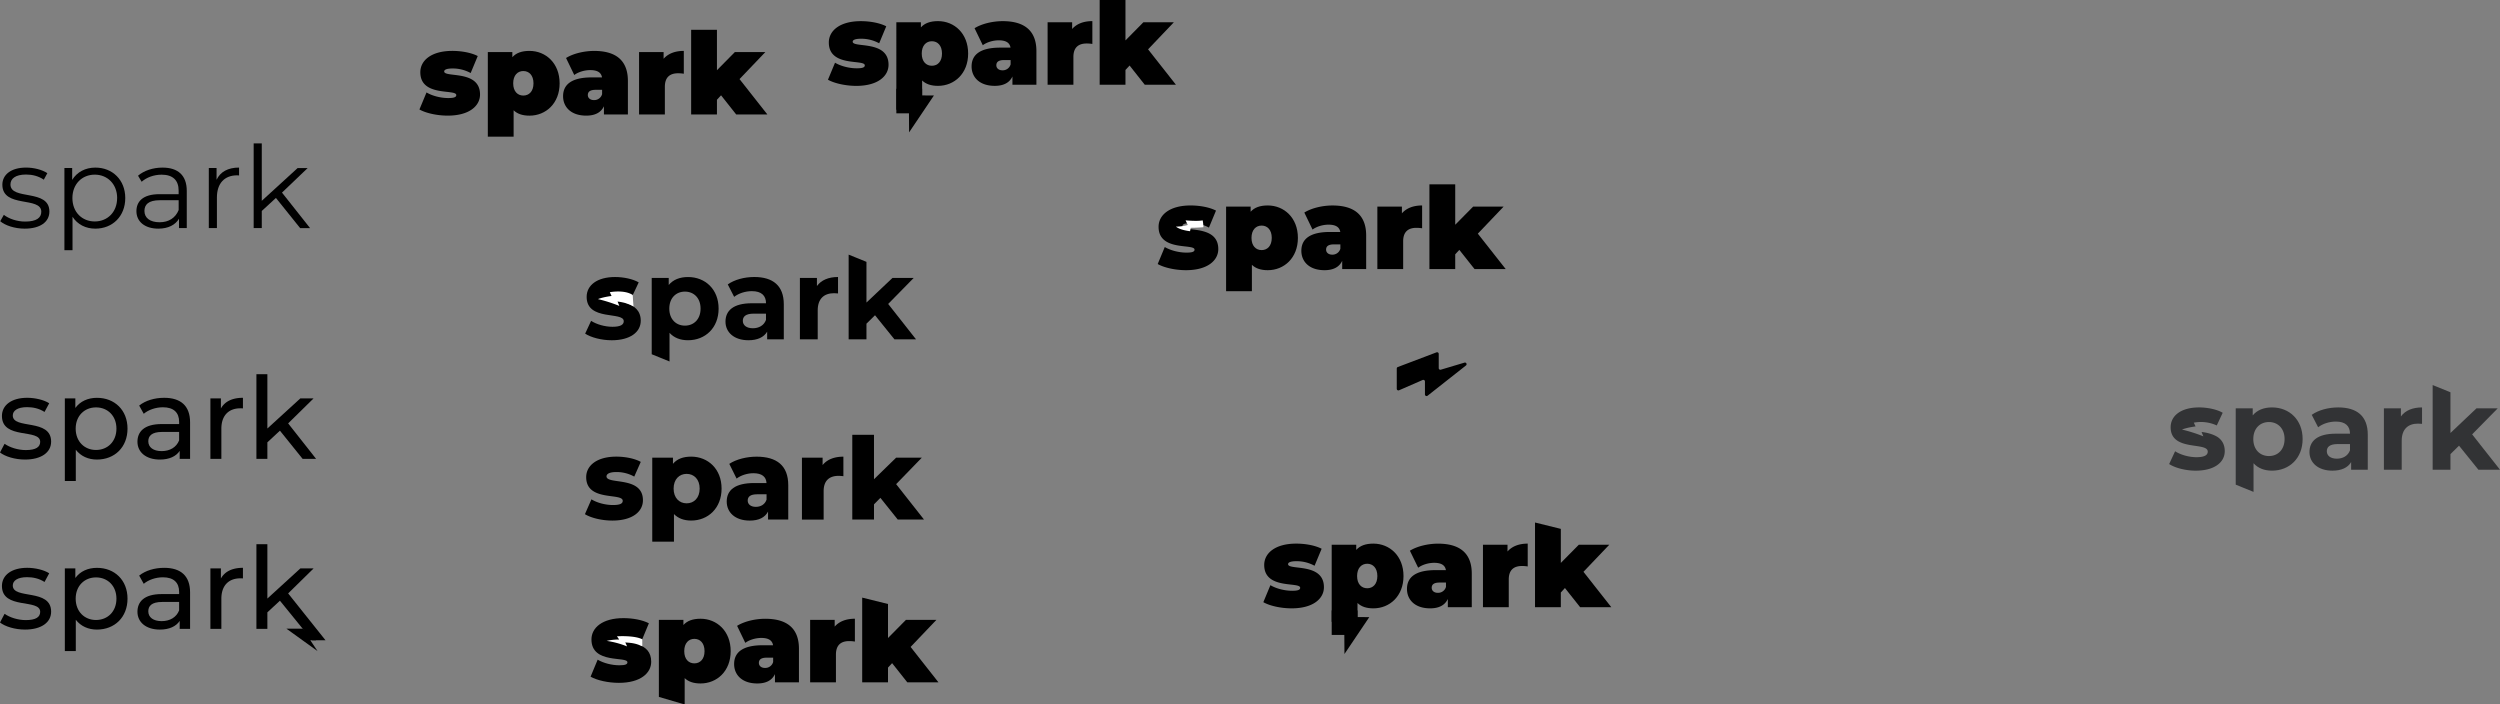 <svg id="Layer_1" data-name="Layer 1" xmlns="http://www.w3.org/2000/svg" viewBox="0 0 3455.42 973.7"><rect x="0" y="0" width="3455.42" height="973.7" fill="#808080" stroke="none"/><defs><style>.cls-1{fill:#fff;}.cls-2{fill:#323335;}</style></defs><title>spark</title><path d="M-2997.83-226.42l5-8.84c6.63,5.21,17.83,9.31,29.51,9.31,15.78,0,22.25-5.36,22.25-13.57,0-21.61-53.81-4.57-53.81-37.39,0-13.57,11.68-23.67,32.82-23.67,10.73,0,22.41,3,29.35,7.73l-4.89,9c-7.26-5-15.94-7.11-24.46-7.11-15,0-21.62,5.84-21.62,13.73,0,22.41,53.81,5.53,53.81,37.4,0,14.36-12.62,23.67-34.24,23.67C-2977.79-216.16-2991-220.58-2997.83-226.42Z" transform="translate(2998.14 532.19)"/><path d="M-2825-258.45c0,25.25-17.68,42.29-41.35,42.29-13.25,0-24.61-5.68-31.55-16.41v46.23h-11.21V-299.95h10.73v16.41c6.79-11,18.31-17,32-17C-2842.72-300.58-2825-283.54-2825-258.45Zm-11.21,0c0-19.25-13.41-32.35-30.92-32.35-17.68,0-30.93,13.1-30.93,32.35,0,19.41,13.25,32.35,30.93,32.35C-2849.66-226.1-2836.25-239-2836.25-258.45Z" transform="translate(2998.14 532.19)"/><path d="M-2740-268.39v51.44h-10.73v-12.94c-5.05,8.52-14.83,13.73-28.56,13.73-18.78,0-30.3-9.79-30.3-24.14,0-12.79,8.21-23.52,32-23.52h26.35v-5c0-14.21-8-21.94-23.51-21.94-10.73,0-20.83,3.79-27.61,9.79l-5-8.37c8.36-7.1,20.67-11.2,33.77-11.2C-2752.14-300.58-2740-289.85-2740-268.39Zm-11.21,26.51v-13.57h-26c-16.1,0-21.3,6.31-21.3,14.83,0,9.63,7.73,15.62,21,15.62C-2764.92-225-2755.61-231-2751.2-241.88Z" transform="translate(2998.14 532.19)"/><path d="M-2667.72-300.58v10.89c-1,0-1.9-.16-2.69-.16-17.35,0-27.92,11-27.92,30.61v42.29h-11.21v-83h10.73v16.25C-2693.6-294.74-2683-300.58-2667.72-300.58Z" transform="translate(2998.14 532.19)"/><path d="M-2616.76-258.61l-19.56,18v23.67h-11.21V-334h11.21v79.37l49.54-45.29h13.89l-35.5,33.93,38.81,49.07h-13.72Z" transform="translate(2998.14 532.19)"/><path d="M-2418.41-380.89l9.79-23.52c8.2,4.9,19.88,7.74,30.14,7.74,8.68,0,11-1.58,11-4.11,0-8.83-49.7,3-49.7-31.55,0-16.26,15.15-29.51,44.18-29.51,12.62,0,26,2.37,35.19,7.1l-9.79,23.51a51.12,51.12,0,0,0-24.93-6.31c-9.15,0-11.67,2.05-11.67,4.1,0,9,49.54-2.68,49.54,31.88,0,15.62-14.67,29.19-44.65,29.19C-2394.1-372.37-2409.57-375.84-2418.41-380.89Z" transform="translate(2998.14 532.19)"/><path d="M-2224.64-417c0,27.77-19.09,44.66-41.65,44.66-9.47,0-16.73-2.37-21.94-7.42v36.45h-35.66V-460.26H-2290v7.1c5.2-5.84,12.94-8.68,23.67-8.68C-2243.73-461.84-2224.64-444.8-2224.64-417Zm-36.13,0c0-11.2-6.16-17-14.05-17s-14,5.84-14,17,6.16,16.89,14,16.89S-2260.77-405.83-2260.77-417Z" transform="translate(2998.14 532.19)"/><path d="M-2130.28-420.34v46.39h-33.13v-11.36c-4.1,8.68-12.31,12.94-24.46,12.94-21.14,0-32-12-32-26.83,0-16.72,12.62-26,39.45-26h14.36c-1.11-6.63-6.16-10.1-16.26-10.1-7.73,0-16.41,2.52-22.09,6.78l-11.36-23.51c10.1-6.31,25.41-9.78,38.82-9.78C-2147.32-461.84-2130.28-449.06-2130.28-420.34Zm-35.66,18.3v-6h-8.83c-7.58,0-10.89,2.52-10.89,7.25,0,3.95,3.16,6.95,8.52,6.95A11.29,11.29,0,0,0-2165.94-402Z" transform="translate(2998.14 532.19)"/><path d="M-2053-461.84v31.56a48.56,48.56,0,0,0-7.89-.63c-10.73,0-18.3,4.89-18.3,18.62v38.34h-35.66v-86.31h33.92v9.31C-2074.57-458.21-2064.95-461.84-2053-461.84Z" transform="translate(2998.14 532.19)"/><path d="M-2001.52-400.46l-5.68,6.15v20.36h-35.66V-491h35.66v55.86l24.78-25.09h42.13L-1976-422.87l38.51,48.92h-43.08Z" transform="translate(2998.14 532.19)"/><path d="M-2189.67,178.48l9-20.52c7.89,4.89,19.41,7.89,29.83,7.89,10.09,0,13.41-2.21,13.41-5.84,0-11.51-50.5,1.58-50.5-32.66,0-16.09,14.84-28.4,41.66-28.4,12,0,25.25,2.52,33.77,7.26l-9,20.35a50.14,50.14,0,0,0-24.61-6.31c-10.1,0-13.73,2.84-13.73,6,0,11.83,50.34-1,50.34,33,0,15.77-14.52,28.08-42.29,28.08C-2166.32,187.31-2181.31,183.68-2189.67,178.48Z" transform="translate(2998.14 532.19)"/><path d="M-2000.79,143.13c0,27.14-18.78,44.18-42,44.18-9.94,0-18-3-23.82-9V216.5h-30V100.37H-2068v8.52c5.68-6.79,14-9.94,25.24-9.94C-2019.57,99-2000.79,116-2000.79,143.13Zm-30.3,0c0-12.94-7.89-20.35-18-20.35s-18,7.41-18,20.35,7.89,20.36,18,20.36S-2031.09,156.07-2031.09,143.13Z" transform="translate(2998.14 532.19)"/><path d="M-1908.64,138.4v47.49h-27.93v-11c-4.26,8.2-12.78,12.46-25.25,12.46-20.51,0-31.87-11.52-31.87-26.35,0-15.78,11.52-25.56,38-25.56h17c-.48-8.68-6.31-13.57-18.15-13.57-8.2,0-17.35,2.84-23.19,7.42l-10.1-20.36c9.78-6.47,24.3-9.94,37.71-9.94C-1924.58,99-1908.64,111.26-1908.64,138.4Zm-30,20V151h-12.94c-9.63,0-13.1,3.47-13.1,8.68,0,5.05,4.1,8.68,11.21,8.68C-1946.83,168.38-1941,165.22-1938.62,158.44Z" transform="translate(2998.14 532.19)"/><path d="M-1832.43,99v27a55.52,55.52,0,0,0-6.78-.47c-12.15,0-20.52,6.15-20.52,21.14v39.29h-30V100.37h28.56v10.26C-1855,102.89-1845,99-1832.43,99Z" transform="translate(2998.14 532.19)"/><path d="M-1781.3,155.91l-8.84,9v21h-30V68.81h30v61.38l30.61-29.82h35.5l-35.5,36.61,38.5,48.91h-36.29Z" transform="translate(2998.14 532.19)"/><path d="M-2132.33-112.85c10.58,2.91,19.82,9.82,19.82,23.95,0,15.78-14.68,27-40.08,27-14.36,0-28.88-3.94-36.77-9.15l8.21-17.67c7.57,4.89,19.09,8.2,29.51,8.2,11.36,0,15.62-3,15.62-7.73,0-13.88-51.28.32-51.28-33.61,0-16.09,14.51-27.45,39.29-27.45,11.67,0,24.61,2.68,32.66,7.41l-8.21,17.52" transform="translate(2998.14 532.19)"/><path d="M-2004.9-105.63c0,26.67-18.46,43.71-42.29,43.71-10.57,0-19.25-3.31-25.56-10.25v39.6l-24.61-10v-105.5h23.51v9.78c6.15-7.41,15.3-11,26.66-11C-2023.36-149.33-2004.9-132.29-2004.9-105.63Zm-24.93,0c0-14.67-9.31-23.51-21.62-23.51s-21.61,8.84-21.61,23.51,9.31,23.52,21.61,23.52S-2029.83-90.95-2029.83-105.63Z" transform="translate(2998.14 532.19)"/><path d="M-1914.8-111.62v48.44h-23V-73.75c-4.58,7.73-13.42,11.83-25.88,11.83-19.88,0-31.72-11-31.72-25.72,0-15,10.57-25.4,36.45-25.4h19.57c0-10.57-6.31-16.73-19.57-16.73-9,0-18.3,3-24.46,7.89l-8.83-17.2c9.31-6.62,23-10.25,36.61-10.25C-1929.79-149.33-1914.8-137.34-1914.8-111.62ZM-1939.41-90v-8.68h-16.89c-11.51,0-15.14,4.26-15.14,9.94,0,6.15,5.2,10.25,13.88,10.25C-1949.35-78.49-1942.25-82.27-1939.41-90Z" transform="translate(2998.14 532.19)"/><path d="M-1839.85-149.33v22.72c-2.05-.16-3.62-.32-5.52-.32-13.57,0-22.56,7.42-22.56,23.67v40.08h-24.62v-84.89H-1869v11.2C-1863-145.07-1852.94-149.33-1839.85-149.33Z" transform="translate(2998.14 532.19)"/><path d="M-1788.72-96.47l-11.83,11.67v21.62h-24.62V-180.26l24.62,10V-114l36-34.08h29.35l-35.34,36,38.5,48.91h-29.83Z" transform="translate(2998.14 532.19)"/><path d="M-1398-167.26l9.78-23.51c8.21,4.89,19.88,7.73,30.14,7.73,8.68,0,11-1.58,11-4.1,0-8.84-49.71,3-49.71-31.56,0-16.25,15.15-29.51,44.18-29.51,12.63,0,26,2.37,35.19,7.1l-9.78,23.51a51.17,51.17,0,0,0-24.93-6.31c-9.16,0-11.68,2-11.68,4.1,0,9,49.55-2.68,49.55,31.88,0,15.62-14.68,29.19-44.66,29.19C-1373.69-158.74-1389.15-162.21-1398-167.26Z" transform="translate(2998.14 532.19)"/><path d="M-1204.22-203.4c0,27.77-19.1,44.66-41.66,44.66-9.47,0-16.73-2.37-21.93-7.42v36.45h-35.66V-246.63h33.92v7.1c5.21-5.84,12.94-8.68,23.67-8.68C-1223.32-248.21-1204.22-231.17-1204.22-203.4Zm-36.14,0c0-11.2-6.15-17-14-17s-14,5.84-14,17,6.15,16.89,14,16.89S-1240.36-192.19-1240.36-203.4Z" transform="translate(2998.14 532.19)"/><path d="M-1109.86-206.71v46.39H-1143v-11.36c-4.1,8.68-12.31,12.94-24.45,12.94-21.15,0-32-12-32-26.83,0-16.72,12.63-26,39.45-26h14.36c-1.1-6.63-6.15-10.1-16.25-10.1-7.73,0-16.41,2.52-22.09,6.78l-11.36-23.51c10.1-6.31,25.4-9.78,38.81-9.78C-1126.9-248.21-1109.86-235.43-1109.86-206.71Zm-35.66,18.3v-6h-8.84c-7.57,0-10.89,2.52-10.89,7.26,0,3.94,3.16,6.94,8.52,6.94A11.3,11.3,0,0,0-1145.52-188.41Z" transform="translate(2998.14 532.19)"/><path d="M-1032.54-248.21v31.56a49.89,49.89,0,0,0-7.89-.63c-10.73,0-18.31,4.89-18.31,18.62v38.34h-35.66v-86.31h33.93v9.31C-1054.16-244.58-1044.53-248.21-1032.54-248.21Z" transform="translate(2998.14 532.19)"/><path d="M-981.1-186.83l-5.68,6.16v20.35h-35.66V-277.4h35.66v55.86L-962-246.63h42.13l-35.66,37.4,38.5,48.91h-43.08Z" transform="translate(2998.14 532.19)"/><path d="M-1853.77-422l9.78-23.51c8.21,4.89,19.88,7.73,30.14,7.73,8.68,0,11-1.58,11-4.11,0-8.83-49.71,3-49.71-31.55,0-16.26,15.15-29.51,44.18-29.51,12.63,0,26,2.37,35.19,7.1l-9.78,23.51a51.17,51.17,0,0,0-24.93-6.31c-9.16,0-11.68,2.05-11.68,4.1,0,9,49.55-2.68,49.55,31.88,0,15.62-14.68,29.19-44.66,29.19C-1829.47-413.53-1844.93-417-1853.77-422Z" transform="translate(2998.14 532.19)"/><path d="M-1660-458.19c0,27.77-19.1,44.66-41.66,44.66-9.47,0-16.73-2.37-21.93-7.42v36.45l-35.66,4V-501.42h33.92v7.1c5.21-5.84,12.94-8.68,23.67-8.68C-1679.1-503-1660-486-1660-458.19Zm-36.14,0c0-11.2-6.15-17-14-17s-14,5.84-14,17,6.15,16.89,14,16.89S-1696.14-447-1696.14-458.19Z" transform="translate(2998.14 532.19)"/><path d="M-1565.64-461.5v46.39h-33.14v-11.36c-4.1,8.68-12.31,12.94-24.46,12.94-21.14,0-32-12-32-26.83,0-16.72,12.63-26,39.45-26h14.36c-1.11-6.63-6.15-10.1-16.25-10.1-7.73,0-16.41,2.52-22.09,6.78l-11.36-23.51c10.09-6.31,25.4-9.78,38.81-9.78C-1582.68-503-1565.64-490.22-1565.64-461.5Zm-35.66,18.3v-6h-8.84c-7.57,0-10.89,2.52-10.89,7.25,0,3.95,3.16,6.95,8.52,6.95A11.3,11.3,0,0,0-1601.3-443.2Z" transform="translate(2998.14 532.19)"/><path d="M-1488.32-503v31.56a48.73,48.73,0,0,0-7.89-.63c-10.73,0-18.31,4.89-18.31,18.62v38.34h-35.66v-86.31h33.93v9.31C-1509.94-499.37-1500.32-503-1488.32-503Z" transform="translate(2998.14 532.19)"/><path d="M-1436.88-441.62l-5.68,6.15v20.36h-35.66V-532.19h35.66v55.86l24.77-25.09h42.13L-1411.32-464l38.5,48.92h-43.08Z" transform="translate(2998.14 532.19)"/><path d="M-2998.14,93.21l6.31-12c7.1,5,18.46,8.68,29.35,8.68,14,0,19.88-4.26,19.88-11.36,0-18.78-52.86-2.53-52.86-35.82,0-15,13.41-25.09,34.87-25.09,10.89,0,23.2,2.84,30.46,7.57l-6.47,12c-7.58-4.9-15.94-6.63-24.15-6.63-13.25,0-19.72,4.89-19.72,11.52,0,19.72,53,3.63,53,36.13,0,15.15-13.89,24.78-36.14,24.78C-2977.47,103-2991.2,98.74-2998.14,93.21Z" transform="translate(2998.14 532.19)"/><path d="M-2821.89,60.23c0,25.72-17.83,42.77-42.29,42.77-11.83,0-22.25-4.58-29.19-13.57v43.23h-15.15V18.42H-2894V31.67c6.79-9.31,17.51-14,29.82-14C-2839.72,17.63-2821.89,34.67-2821.89,60.23Zm-15.31,0c0-17.67-12.14-29.34-28.24-29.34-15.94,0-28.09,11.67-28.09,29.34,0,17.83,12.15,29.51,28.09,29.51C-2849.34,89.74-2837.2,78.06-2837.2,60.23Z" transform="translate(2998.14 532.19)"/><path d="M-2735.42,51.56v50.49h-14.36V91c-5,7.58-14.36,12-27.45,12-18.94,0-30.93-10.1-30.93-24.62,0-13.41,8.68-24.46,33.61-24.46h24v-3c0-12.78-7.41-20.19-22.4-20.19-9.94,0-20,3.47-26.51,9l-6.31-11.36c8.68-6.94,21.14-10.73,34.55-10.73C-2748.36,17.63-2735.42,28.68-2735.42,51.56Zm-15.15,24.93V64.81h-23.35c-15,0-19.25,5.84-19.25,12.94,0,8.36,6.94,13.57,18.46,13.57C-2763.35,91.32-2754.35,86.11-2750.57,76.49Z" transform="translate(2998.14 532.19)"/><path d="M-2662.36,17.63V32.3a28.12,28.12,0,0,0-3.47-.15c-16.25,0-26.35,9.94-26.35,28.24v41.66h-15.15V18.42h14.52v14C-2687.45,22.68-2677,17.63-2662.36,17.63Z" transform="translate(2998.14 532.19)"/><path d="M-2611.23,63.07l-17.36,16.1v22.88h-15.15V-15h15.15V60.08l45.6-41.66h18.3L-2599.87,53l38.66,49.07h-18.62Z" transform="translate(2998.14 532.19)"/><path d="M-2998.14,328.21l6.31-12c7.1,5,18.46,8.68,29.35,8.68,14,0,19.88-4.26,19.88-11.36,0-18.78-52.86-2.53-52.86-35.82,0-15,13.41-25.09,34.87-25.09,10.89,0,23.2,2.84,30.46,7.57l-6.47,12c-7.58-4.9-15.94-6.63-24.15-6.63-13.25,0-19.72,4.89-19.72,11.52,0,19.72,53,3.63,53,36.13,0,15.15-13.89,24.78-36.14,24.78C-2977.47,338-2991.2,333.74-2998.14,328.21Z" transform="translate(2998.14 532.19)"/><path d="M-2821.89,295.23c0,25.72-17.83,42.77-42.29,42.77-11.83,0-22.25-4.58-29.19-13.57v43.23h-15.15V253.42H-2894v13.25c6.78-9.31,17.51-14,29.82-14C-2839.72,252.63-2821.89,269.67-2821.89,295.23Zm-15.31,0c0-17.67-12.14-29.35-28.24-29.35-15.94,0-28.09,11.68-28.09,29.35,0,17.83,12.15,29.51,28.09,29.51C-2849.34,324.74-2837.2,313.06-2837.2,295.23Z" transform="translate(2998.14 532.19)"/><path d="M-2735.42,286.56v50.49h-14.36V326c-5,7.58-14.36,12-27.45,12-18.94,0-30.93-10.1-30.93-24.62,0-13.41,8.68-24.46,33.61-24.46h24v-3c0-12.78-7.41-20.19-22.4-20.19-9.94,0-20,3.47-26.51,9l-6.31-11.36c8.68-6.94,21.14-10.73,34.55-10.73C-2748.36,252.63-2735.42,263.68-2735.42,286.56Zm-15.15,24.93V299.81h-23.35c-15,0-19.25,5.84-19.25,12.94,0,8.36,6.94,13.57,18.46,13.57C-2763.35,326.32-2754.35,321.11-2750.57,311.49Z" transform="translate(2998.14 532.19)"/><path d="M-2662.36,252.63V267.3a28.12,28.12,0,0,0-3.47-.15c-16.25,0-26.35,9.94-26.35,28.24v41.66h-15.15V253.42h14.52v14C-2687.45,257.68-2677,252.63-2662.36,252.63Z" transform="translate(2998.14 532.19)"/><path d="M-2611.23,298.07l-17.36,16.1v22.88h-15.15V220h15.15v75.11l45.6-41.66h18.3L-2599.87,288l51.66,64.76h-18.62Z" transform="translate(2998.14 532.19)"/><polygon points="428.91 884.94 436.83 884.94 418.91 868.94 395.91 868.94 438.91 899.94 428.91 884.94"/><path d="M-1067.58,5.2v-28a2.27,2.27,0,0,1,1.46-2.11l53.48-20.28a2.26,2.26,0,0,1,3.06,2.11v19.69a2.26,2.26,0,0,0,2.9,2.17L-973.91-31a2.26,2.26,0,0,1,2,3.94l-53.05,41.8a2.26,2.26,0,0,1-3.66-1.77V-4.91A2.26,2.26,0,0,0-1031.74-7l-32.68,14.25A2.26,2.26,0,0,1-1067.58,5.2Z" transform="translate(2998.14 532.19)"/><path class="cls-1" d="M-1353.31-212.62c-6.16-.79-14.37-2.37-19.51-6.32,4.11,0,12.32-.79,16.43-2.37-2-3.95-3.08-6.31-3.08-6.31s16.43,1.57,23.62,0a50.67,50.67,0,0,1,1,9.47s-8.22.79-17.46.79Z" transform="translate(2998.14 532.19)"/><polygon points="1238.89 122.78 1238.89 156.6 1256.35 156.6 1256.52 182.96 1290.85 131.95 1274.55 131.89 1274.54 122.78 1238.89 122.78"/><polygon points="1840.63 843.78 1840.63 877.6 1858.09 877.6 1858.26 903.96 1892.59 852.96 1876.29 852.9 1876.28 843.78 1840.63 843.78"/><path d="M-1252,300.13l9.78-23.51c8.21,4.89,19.88,7.73,30.14,7.73,8.68,0,11-1.58,11-4.11,0-8.83-49.7,3-49.7-31.55,0-16.26,15.15-29.51,44.18-29.51,12.63,0,26,2.37,35.19,7.1l-9.78,23.51a51.17,51.17,0,0,0-24.93-6.31c-9.16,0-11.68,2.05-11.68,4.1,0,9,49.55-2.68,49.55,31.88,0,15.62-14.68,29.19-44.66,29.19C-1227.73,308.65-1243.2,305.18-1252,300.13Z" transform="translate(2998.14 532.19)"/><path d="M-1058.26,264c0,27.77-19.1,44.66-41.66,44.66-9.47,0-16.73-2.37-21.93-7.42v36.45l-35.67-10.46V220.76h33.93v7.1c5.21-5.84,12.94-8.68,23.67-8.68C-1077.36,219.18-1058.26,236.22-1058.26,264Zm-36.14,0c0-11.2-6.15-17-14-17s-14,5.84-14,17,6.16,16.89,14,16.89S-1094.4,275.19-1094.4,264Z" transform="translate(2998.14 532.19)"/><path d="M-963.9,260.68v46.39H-997V295.71c-4.1,8.68-12.31,12.94-24.46,12.94-21.14,0-32-12-32-26.83,0-16.72,12.63-26,39.45-26h14.36c-1.11-6.63-6.15-10.1-16.25-10.1-7.73,0-16.41,2.52-22.09,6.78L-1049.43,229c10.1-6.31,25.41-9.78,38.82-9.78C-980.94,219.18-963.9,232-963.9,260.68ZM-999.56,279v-6h-8.84c-7.57,0-10.89,2.52-10.89,7.25,0,3.95,3.16,6.95,8.52,6.95A11.3,11.3,0,0,0-999.56,279Z" transform="translate(2998.14 532.19)"/><path d="M-886.58,219.18v31.56a48.73,48.73,0,0,0-7.89-.63c-10.73,0-18.31,4.89-18.31,18.62v38.34h-35.66V220.76h33.93v9.31C-908.2,222.81-898.58,219.18-886.58,219.18Z" transform="translate(2998.14 532.19)"/><path d="M-835.14,280.56l-5.68,6.15v20.36h-35.67V190l35.67,8.8v47.06L-816,220.76h42.13l-35.66,37.39,38.5,48.92h-43.08Z" transform="translate(2998.14 532.19)"/><path d="M-2115.14,359c9.35,3.35,17.08,9.79,17.08,23.43,0,15.62-14.68,29.19-44.66,29.19-14.83,0-30.29-3.47-39.13-8.52l9.78-23.51c8.21,4.89,19.89,7.74,30.14,7.74,8.68,0,11-1.58,11-4.11,0-8.83-49.71,3-49.71-31.56,0-16.25,15.15-29.5,44.18-29.5,12.63,0,26,2.36,35.19,7.1l-9.78,23.51" transform="translate(2998.14 532.19)"/><path d="M-1988.22,367.82c0,27.77-19.09,44.65-41.66,44.65-9.46,0-16.72-2.36-21.93-7.41v36.45l-35.66-10.46V324.58h33.92v7.1c5.21-5.83,12.94-8.67,23.67-8.67C-2007.31,323-1988.22,340.05-1988.22,367.82Zm-36.13,0c0-11.21-6.16-17-14.05-17s-14,5.83-14,17,6.15,16.88,14,16.88S-2024.35,379-2024.35,367.82Z" transform="translate(2998.14 532.19)"/><path d="M-1893.86,364.5v46.39H-1927V399.53c-4.11,8.68-12.31,12.94-24.46,12.94-21.15,0-32-12-32-26.82,0-16.73,12.62-26,39.44-26h14.36c-1.1-6.62-6.15-10.1-16.25-10.1-7.73,0-16.41,2.53-22.09,6.79l-11.36-23.51c10.1-6.31,25.4-9.78,38.82-9.78C-1910.9,323-1893.86,335.79-1893.86,364.5Zm-35.66,18.31v-6h-8.84c-7.57,0-10.88,2.53-10.88,7.26,0,3.94,3.15,6.94,8.52,6.94A11.28,11.28,0,0,0-1929.52,382.81Z" transform="translate(2998.14 532.19)"/><path d="M-1816.54,323v31.55a49.8,49.8,0,0,0-7.89-.63c-10.73,0-18.3,4.89-18.3,18.62v38.34h-35.66V324.58h33.92v9.31C-1838.16,326.63-1828.53,323-1816.54,323Z" transform="translate(2998.14 532.19)"/><path d="M-1765.1,384.39l-5.68,6.15v20.35h-35.66V293.81l35.66,8.81v47.05l24.77-25.09h42.13l-35.66,37.4,38.5,48.91h-43.07Z" transform="translate(2998.14 532.19)"/><path class="cls-1" d="M-2110.39,361.1c-9-4.11-14.39-4.72-23.52-5.3a59,59,0,0,1,2.45,5.44,120.74,120.74,0,0,0-28.15-7.6,72.55,72.55,0,0,1,17.19-1.9,29.65,29.65,0,0,0-3.06-4.36c3.44-.43,25.24-1.14,35.05,4.05C-2110.4,357.65-2110.39,361.1-2110.39,361.1Z" transform="translate(2998.14 532.19)"/><path class="cls-1" d="M-2122.44-108.45c-9.33-5.86-22.11-6.92-22.11-6.92l2.45,6a214.27,214.27,0,0,0-29.55-9.43c8-3.08,18.79-4.29,18.79-4.29l-2.41-5.22s19.86-3.93,31.71,3.87C-2123.16-114.81-2122.44-108.45-2122.44-108.45Z" transform="translate(2998.14 532.19)"/><path class="cls-2" d="M142.17,30.93c-11.36,0-20.51,3.63-26.67,11V32.19H92v105.5l24.62,10v-39.6c6.31,6.94,15,10.25,25.56,10.25,23.83,0,42.29-17,42.29-43.7S166,30.93,142.17,30.93Zm-4.26,67.22c-12.31,0-21.62-8.84-21.62-23.51s9.31-23.52,21.62-23.52S159.53,60,159.53,74.64,150.22,98.15,137.91,98.15Z" transform="translate(2998.14 532.19)"/><path class="cls-2" d="M233.69,30.93c-13.57,0-27.3,3.63-36.61,10.25l8.84,17.2c6.15-4.89,15.46-7.89,24.46-7.89,13.25,0,19.56,6.16,19.56,16.73H230.38c-25.88,0-36.45,10.41-36.45,25.4,0,14.68,11.83,25.72,31.71,25.72,12.47,0,21.31-4.1,25.88-11.83v10.57h23V68.64C274.56,42.92,259.57,30.93,233.69,30.93Zm16.25,59.33C247.1,98,240,101.78,231.8,101.78c-8.68,0-13.89-4.11-13.89-10.26,0-5.68,3.63-9.94,15.15-9.94h16.88Z" transform="translate(2998.14 532.19)"/><path class="cls-2" d="M320.32,43.39V32.19H296.81v84.89h24.61V77c0-16.25,9-23.67,22.57-23.67,1.89,0,3.47.16,5.52.32V30.93C336.41,30.93,326.31,35.19,320.32,43.39Z" transform="translate(2998.14 532.19)"/><polygon class="cls-2" points="3416.92 600.36 3452.27 564.38 3422.92 564.38 3386.94 598.46 3386.94 542.19 3362.33 532.19 3362.33 649.27 3386.94 649.27 3386.94 627.66 3398.78 615.98 3425.6 649.27 3455.43 649.27 3416.92 600.36"/><path class="cls-2" d="M66.69,71.67c-9.31-5.74-21.88-6.78-21.88-6.78l2.44,6A214.27,214.27,0,0,0,17.7,61.5c8.05-3.08,18.8-4.29,18.8-4.29L34.08,52A52.52,52.52,0,0,1,65.8,55.86L74,38.34c-8-4.73-21-7.41-32.66-7.41-24.77,0-39.29,11.36-39.29,27.45C2.05,92.31,53.33,78.11,53.33,92c0,4.74-4.26,7.73-15.62,7.73-10.41,0-21.93-3.31-29.5-8.2L0,109.19c7.89,5.21,22.41,9.15,36.77,9.15,25.4,0,40.07-11.2,40.07-27C76.84,81.85,72.65,75.62,66.69,71.67Z" transform="translate(2998.14 532.19)"/></svg>